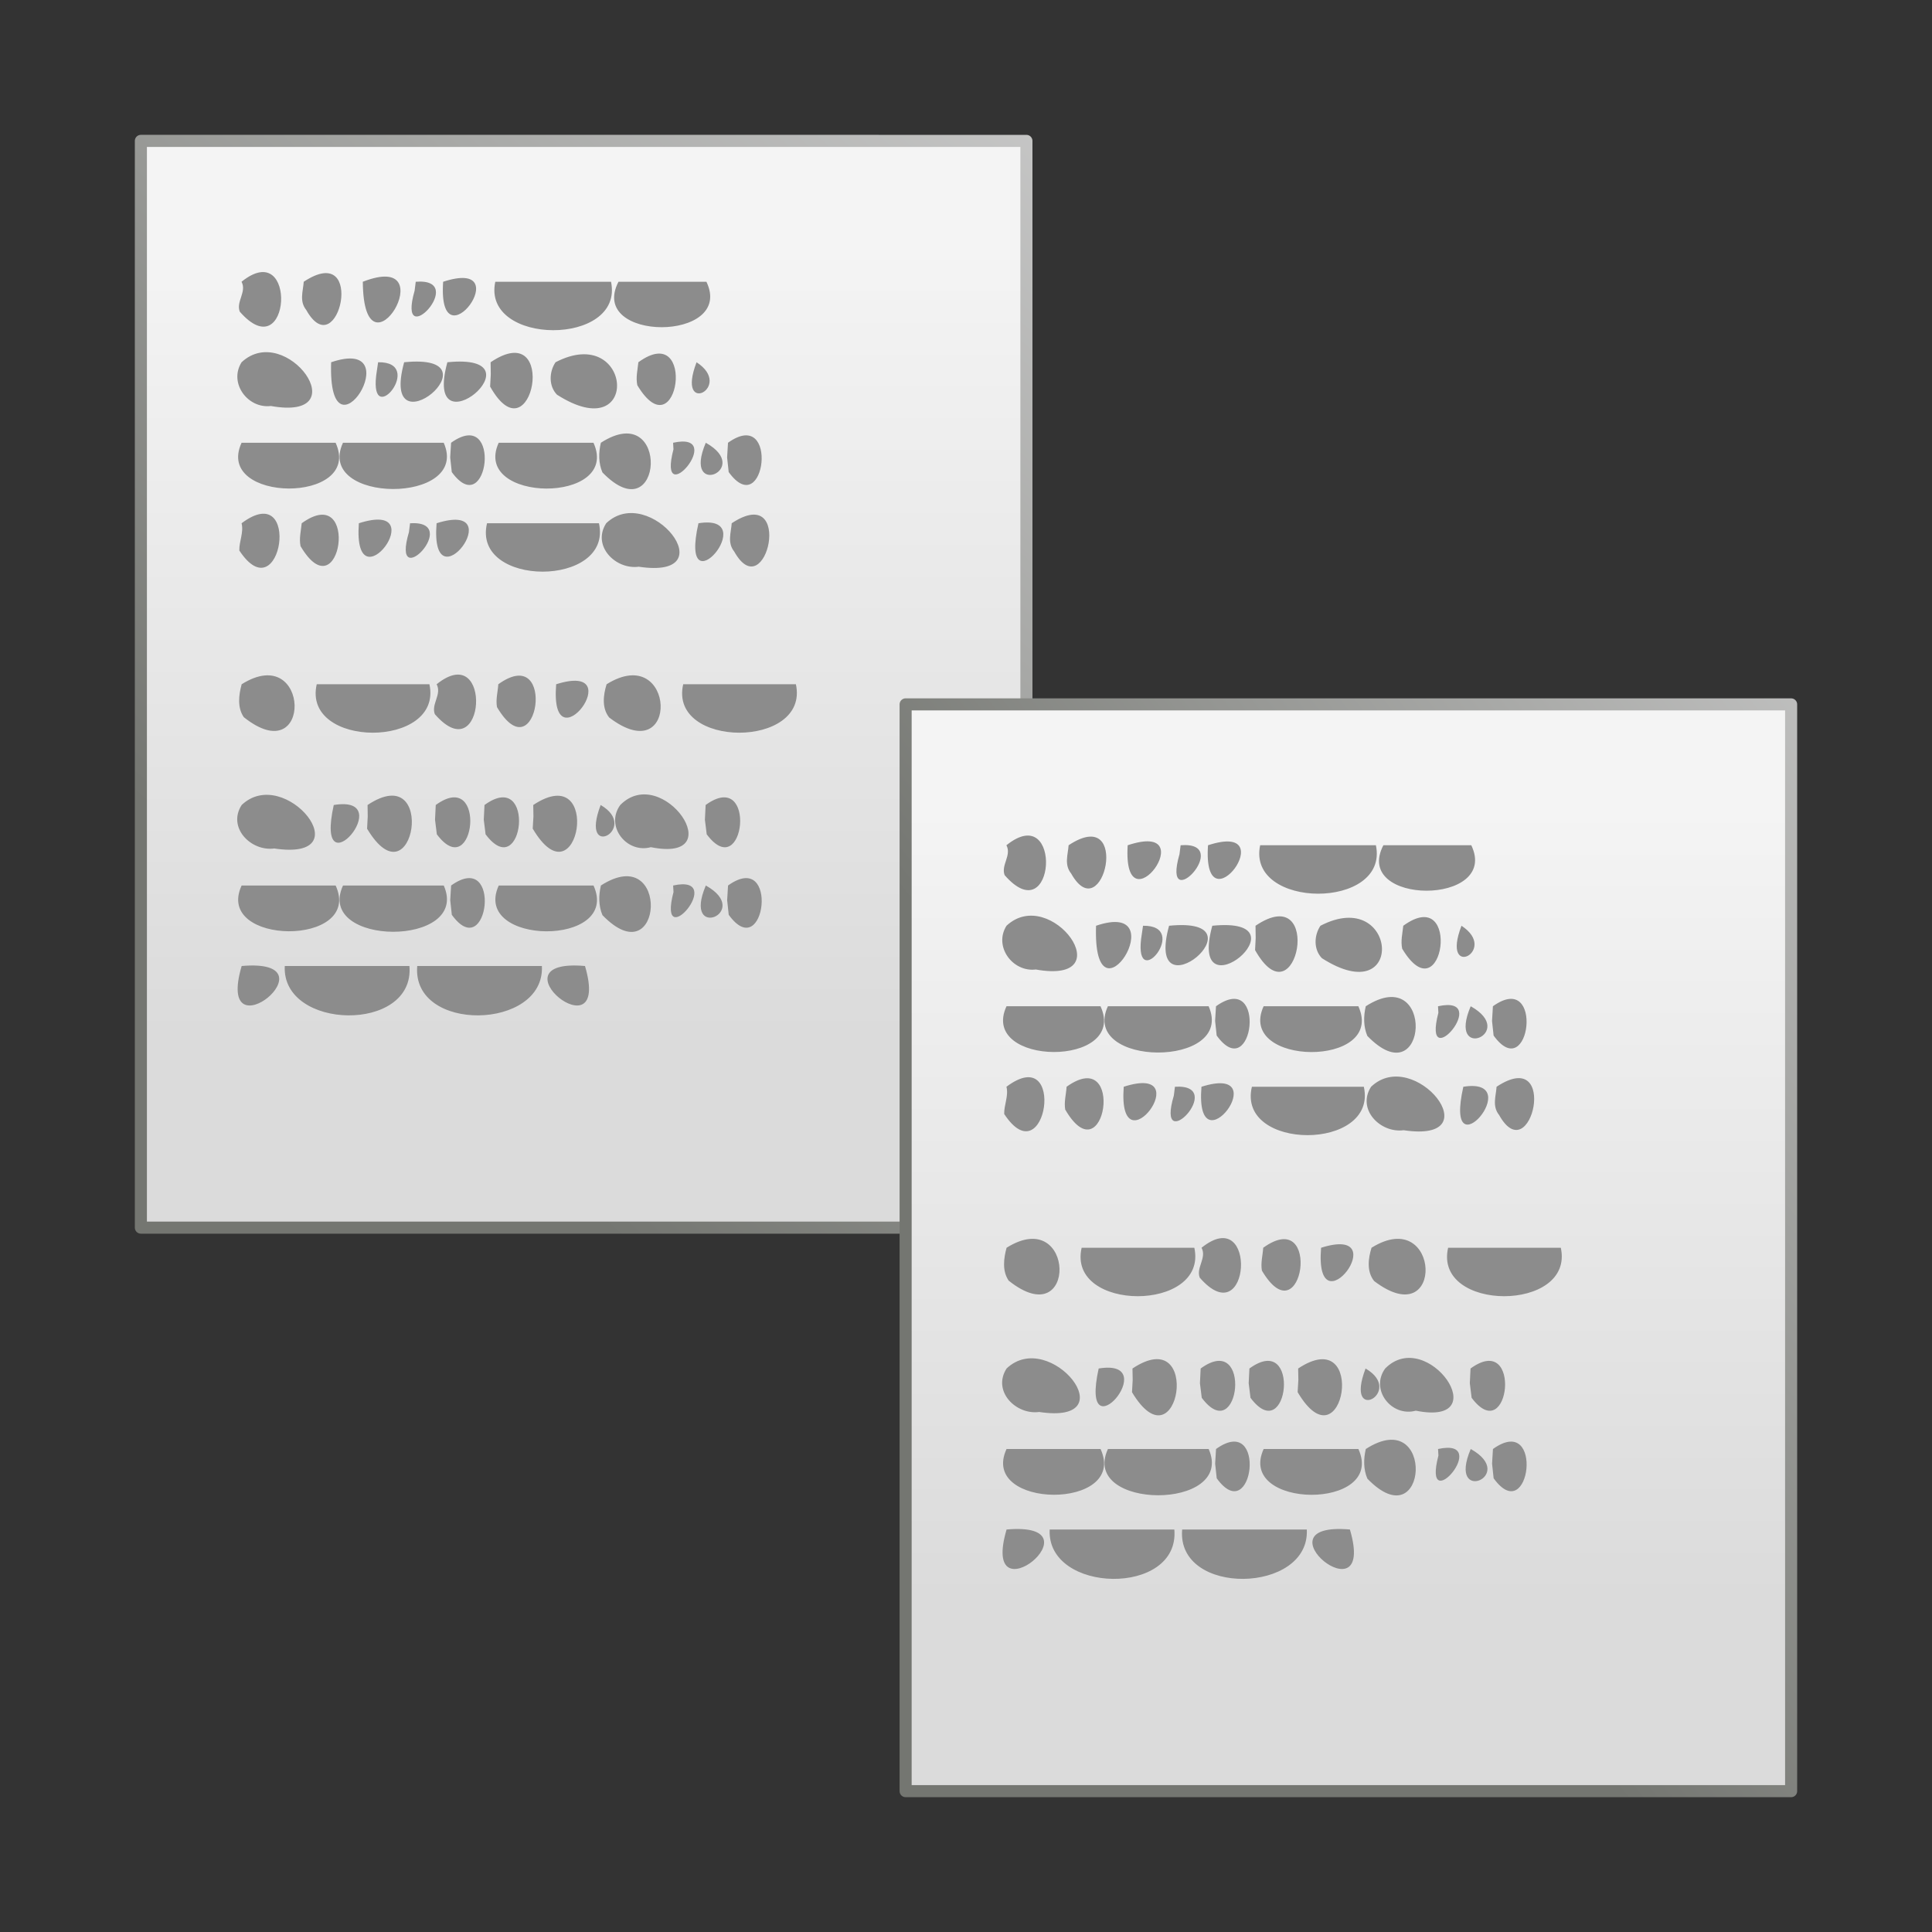 <?xml version="1.0" encoding="UTF-8" standalone="no"?><!DOCTYPE svg PUBLIC "-//W3C//DTD SVG 1.1//EN" "http://www.w3.org/Graphics/SVG/1.1/DTD/svg11.dtd"><svg xmlns="http://www.w3.org/2000/svg" xmlns:xlink="http://www.w3.org/1999/xlink" height="64" version="1.1" viewBox="0 0 48 48" width="64"><rect x="0" y="0" width="48" height="48" fill="#333333" stroke="none"/><defs><linearGradient gradientTransform="matrix(.543 0 0 .489 -.029 2.767)" gradientUnits="userSpaceOnUse" id="k" x1="25.132" x2="25.132" xlink:href="#g" y1="6.729" y2="47.013"/><linearGradient id="g"><stop offset="0" stop-color="#f4f4f4"/><stop offset="1" stop-color="#dbdbdb"/></linearGradient><linearGradient gradientTransform="matrix(.438 0 0 .458 32.224 2.222)" gradientUnits="userSpaceOnUse" id="l" x1="-51.786" x2="-8.888" xlink:href="#h" y1="50.786" y2="1.702"/><linearGradient id="h"><stop offset="0" stop-color="#747671"/><stop offset="1" stop-color="#cbcbcb"/></linearGradient><linearGradient gradientTransform="matrix(.543 0 0 .489 18.971 16.767)" gradientUnits="userSpaceOnUse" id="i" x1="25.132" x2="25.132" xlink:href="#g" y1="6.729" y2="47.013"/><linearGradient gradientTransform="matrix(.438 0 0 .458 51.224 16.222)" gradientUnits="userSpaceOnUse" id="j" x1="-64.248" x2="-22.574" xlink:href="#h" y1="14.969" y2="-19.798"/></defs><path d="m3.5 3.5c7.334 1.4e-4 14.667 2.9e-4 22.001 4.3e-4v27h-22.001v-27z" fill="url(#k)" stroke="url(#l)" stroke-linejoin="round" stroke-width="0.3"/><path d="m22.5 17.5c7.333 1.4e-4 14.667 2.9e-4 22 4.3e-4v27h-22v-27z" fill="url(#i)" stroke="url(#j)" stroke-linejoin="round" stroke-width="0.3"/><path d="m6.001 7c1.411-1.135 1.223 2.194-0.044 0.743-0.097-0.25 0.178-0.491 0.044-0.743zm1.545 0c1.574-1.041 0.859 2.119 0.063 0.702-0.177-0.221-0.079-0.465-0.063-0.702zm1.468 0c2.095-0.816 0.021 2.639 0 0zm1.315 0c1.346-0.107-0.49 1.831-0.028 0.222zm0.681 0c1.911-0.625-0.141 2.155-9.6e-4 0.009zm1.295 0h2.876c0.335 1.613-3.214 1.597-2.876 0zm3.061 0h2.185c0.72 1.508-2.962 1.504-2.185 0zm-9.364 6c1.513-1.134 0.988 2.261-0.056 0.677-0.006-0.226 0.113-0.449 0.056-0.677zm1.494 0c1.464-1.057 0.973 2.265-0.029 0.569-0.039-0.19 0.01-0.38 0.029-0.569zm1.42 0c1.899-0.61-0.155 2.144-7.48e-4 7e-3zm1.272 0c1.326-0.082-0.498 1.81-0.028 0.221zm0.659 0c1.885-0.595-0.17 2.132-5.2e-4 5e-3zm1.253 0h2.781c0.355 1.604-3.163 1.603-2.781 0zm2.961 0c1.077-1.024 3.018 1.413 0.809 1.08-0.577 0.078-1.171-0.518-0.809-1.08zm2.292 0c1.615-0.257-0.506 2.239 0 0zm0.826 0c1.572-1.039 0.854 2.118 0.062 0.702-0.176-0.221-0.078-0.465-0.062-0.702zm-12.177-4c1.106-1.03 2.906 1.476 0.728 1.087-0.576 0.07-1.052-0.572-0.728-1.087zm2.225 0c2.012-0.683-0.09 2.688 0 0zm1.167 0c1.188-0.02-0.207 1.696-0.048 0.33zm0.647 0c2.456-0.246-0.637 2.326 0 0zm1.074 0c2.456-0.246-0.637 2.326 0 0zm1.074 0c1.716-1.158 1.032 2.462-0.012 0.604l0.016-0.302zm1.613 0c1.919-0.996 2.141 2.151 0.036 0.806-0.209-0.216-0.197-0.566-0.036-0.806zm2.058 0c1.469-1.067 0.996 2.269-0.026 0.571-0.041-0.191 0.007-0.382 0.026-0.571zm1.446 0c0.945 0.617-0.529 1.378 0 0zm-11.304 2h2.336c0.696 1.531-3.027 1.501-2.336 0zm2.519 0h2.503c0.678 1.541-3.205 1.524-2.503 0zm2.686 0c1.286-0.921 0.926 1.985 0.017 0.728l-0.039-0.363zm1.183 0h2.355c0.693 1.534-3.038 1.501-2.355 0zm4.333 0c1.373-0.3-0.414 1.785 9e-3 0.163l-5e-3 -0.092zm-1.795 0c1.742-1.12 1.552 2.299 0.039 0.737-0.1-0.232-0.096-0.495-0.039-0.737zm2.607 0c1.183 0.663-0.598 1.406 0 0zm0.552 0c1.286-0.921 0.926 1.985 0.017 0.728l-0.039-0.363zm-12.084 11h2.336c0.696 1.531-3.027 1.501-2.336 0zm2.519 0h2.503c0.677 1.541-3.204 1.525-2.503 0zm2.686 0c1.286-0.921 0.926 1.985 0.017 0.728l-0.039-0.363zm1.183 0h2.355c0.693 1.534-3.038 1.501-2.355 0zm4.333 0c1.373-0.3-0.414 1.785 9e-3 0.163l-5e-3 -0.092zm-1.795 0c1.742-1.12 1.552 2.299 0.039 0.737-0.099-0.232-0.096-0.495-0.039-0.737zm2.607 0c1.183 0.663-0.598 1.406 0 0zm0.552 0c1.286-0.921 0.926 1.985 0.017 0.728l-0.039-0.363zm-12.084-5c1.716-1.076 1.774 2.191 0.052 0.817-0.164-0.242-0.124-0.552-0.052-0.817zm1.865 0h2.8c0.347 1.607-3.168 1.603-2.8 0zm2.979 0c1.409-1.132 1.216 2.192-0.045 0.743-0.095-0.25 0.179-0.491 0.045-0.743zm2.97 0c1.885-0.595-0.17 2.132-5.2e-4 5e-3zm1.253 0c1.723-1.074 1.835 2.175 0.065 0.827-0.189-0.235-0.148-0.561-0.065-0.827zm1.903 0h2.8c0.347 1.607-3.168 1.603-2.8 0zm-4.594 0c1.48-1.063 0.982 2.276-0.032 0.569-0.035-0.191 0.02-0.379 0.032-0.569zm-6.376 3c1.077-1.024 3.018 1.413 0.809 1.08-0.577 0.078-1.171-0.518-0.809-1.08zm2.288 0c1.644-0.271-0.495 2.239 0 0zm0.84 0c1.753-1.165 1.154 2.53-0.012 0.589l0.016-0.303zm1.694 0c1.297-0.942 0.973 1.993 0.027 0.728l-0.045-0.362zm1.211 0c1.297-0.942 0.973 1.993 0.027 0.728l-0.045-0.362zm1.211 0c1.747-1.158 1.133 2.527-0.013 0.587l0.018-0.302zm1.675 0c0.992 0.579-0.544 1.427 0 0zm0.487 0c1.05-1.061 2.783 1.455 0.761 1.048-0.6 0.165-1.144-0.52-0.761-1.048zm2.121 0c1.297-0.942 0.973 1.993 0.027 0.728l-0.045-0.362zm-11.527 4c2.403-0.209-0.678 2.309 0 0zm1.071 0h3.097c0.143 1.671-3.18 1.6-3.097 0zm7.459 0c-2.403-0.209 0.678 2.309 0 0zm-1.071 0h-3.097c-0.143 1.671 3.18 1.6 3.097 0zm11.541-3c1.411-1.135 1.223 2.194-0.044 0.743-0.096-0.25 0.178-0.491 0.044-0.743zm1.545 0c1.574-1.041 0.859 2.119 0.063 0.702-0.177-0.22-0.079-0.465-0.063-0.702zm1.468 0c1.925-0.64-0.126 2.168-1e-3 0.012zm1.315 0c1.346-0.107-0.49 1.831-0.028 0.222zm0.681 0c1.911-0.625-0.141 2.155-9.7e-4 9e-3zm1.295 0h2.876c0.335 1.613-3.214 1.597-2.876 0zm3.061 0h2.185c0.72 1.508-2.962 1.504-2.185 0zm-9.364 6c1.513-1.134 0.988 2.261-0.056 0.677-6e-3 -0.226 0.113-0.449 0.056-0.677zm1.494 0c1.474-1.054 0.959 2.272-0.034 0.567-0.033-0.19 0.023-0.378 0.034-0.567zm1.42 0c1.899-0.61-0.156 2.144-7.6e-4 7e-3zm1.272 0c1.326-0.082-0.498 1.81-0.028 0.221zm0.659 0c1.885-0.595-0.17 2.132-5.2e-4 5e-3zm1.253 0h2.781c0.355 1.604-3.163 1.603-2.781 0zm2.961 0c1.077-1.024 3.018 1.413 0.809 1.08-0.577 0.078-1.171-0.518-0.809-1.08zm2.292 0c1.615-0.257-0.506 2.239 0 0zm0.826 0c1.573-1.039 0.853 2.118 0.062 0.701-0.176-0.221-0.078-0.464-0.062-0.701zm-12.176-4c1.106-1.03 2.906 1.476 0.728 1.087-0.576 0.07-1.052-0.572-0.728-1.087zm2.225 0c2.012-0.683-0.09 2.688 0 0zm1.167 0c1.188-0.02-0.207 1.696-0.048 0.33zm0.647 0c2.456-0.246-0.637 2.326 0 0zm1.074 0c2.456-0.246-0.637 2.326 0 0zm1.074 0c1.715-1.158 1.033 2.461-0.011 0.605l0.015-0.302zm1.613 0c1.919-0.996 2.141 2.151 0.036 0.806-0.209-0.217-0.197-0.566-0.036-0.806zm2.058 0c1.469-1.067 0.996 2.269-0.027 0.571-0.041-0.191 7e-3 -0.382 0.027-0.571zm1.446 0c0.945 0.617-0.529 1.378 0 0zm-11.304 2h2.336c0.696 1.531-3.027 1.501-2.336 0zm2.519 0h2.503c0.677 1.541-3.204 1.525-2.503 0zm2.686 0c1.286-0.921 0.926 1.985 0.017 0.728l-0.039-0.363zm1.183 0h2.354c0.693 1.534-3.038 1.501-2.354 0zm4.333 0c1.373-0.3-0.414 1.785 9e-3 0.163l-5e-3 -0.092zm-1.795 0c1.742-1.12 1.552 2.299 0.039 0.737-0.099-0.232-0.096-0.495-0.039-0.737zm2.607 0c1.183 0.663-0.598 1.406 0 0zm0.552 0c1.286-0.921 0.926 1.985 0.017 0.728l-0.039-0.363zm-12.084 11h2.336c0.696 1.531-3.027 1.501-2.336 0zm2.519 0h2.503c0.678 1.541-3.205 1.524-2.503 0zm2.686 0c1.286-0.921 0.926 1.985 0.017 0.728l-0.039-0.363zm1.183 0h2.354c0.693 1.534-3.038 1.501-2.354 0zm4.333 0c1.373-0.3-0.414 1.785 9e-3 0.163l-5e-3 -0.092zm-1.795 0c1.742-1.12 1.552 2.299 0.039 0.737-0.1-0.232-0.096-0.495-0.039-0.737zm2.607 0c1.183 0.663-0.598 1.406 0 0zm0.552 0c1.286-0.921 0.926 1.985 0.017 0.728l-0.039-0.363zm-12.084-5c1.716-1.076 1.774 2.191 0.052 0.817-0.164-0.242-0.124-0.552-0.052-0.817zm1.865 0h2.8c0.347 1.607-3.168 1.603-2.8 0zm2.979 0c1.409-1.132 1.216 2.192-0.045 0.743-0.095-0.25 0.179-0.491 0.045-0.743zm2.97 0c1.885-0.595-0.17 2.132-5.2e-4 5e-3zm1.253 0c1.723-1.074 1.835 2.175 0.065 0.827-0.189-0.235-0.148-0.561-0.065-0.827zm1.903 0h2.8c0.347 1.607-3.168 1.603-2.8 0zm-4.594 0c1.48-1.063 0.982 2.276-0.032 0.569-0.035-0.191 0.02-0.379 0.032-0.569zm-6.376 3c1.077-1.024 3.018 1.413 0.809 1.08-0.577 0.078-1.171-0.518-0.809-1.08zm2.288 0c1.644-0.27-0.495 2.239 0 0zm0.84 0c1.753-1.165 1.154 2.53-0.012 0.589l0.017-0.303zm1.694 0c1.297-0.942 0.973 1.993 0.027 0.728l-0.045-0.362zm1.211 0c1.297-0.942 0.973 1.993 0.027 0.728l-0.045-0.362zm1.211 0c1.747-1.158 1.133 2.527-0.013 0.587l0.018-0.302zm1.675 0c0.992 0.579-0.544 1.427 0 0zm0.487 0c1.05-1.061 2.783 1.455 0.761 1.048-0.6 0.165-1.144-0.52-0.761-1.048zm2.121 0c1.297-0.942 0.974 1.993 0.027 0.728l-0.045-0.362zm-11.527 4c2.402-0.209-0.678 2.309 0 0zm1.071 0h3.097c0.143 1.671-3.18 1.6-3.097 0zm7.459 0c-2.402-0.209 0.678 2.309 0 0zm-1.071 0h-3.097c-0.143 1.671 3.18 1.6 3.097 0z" fill="#8c8c8c"/></svg>